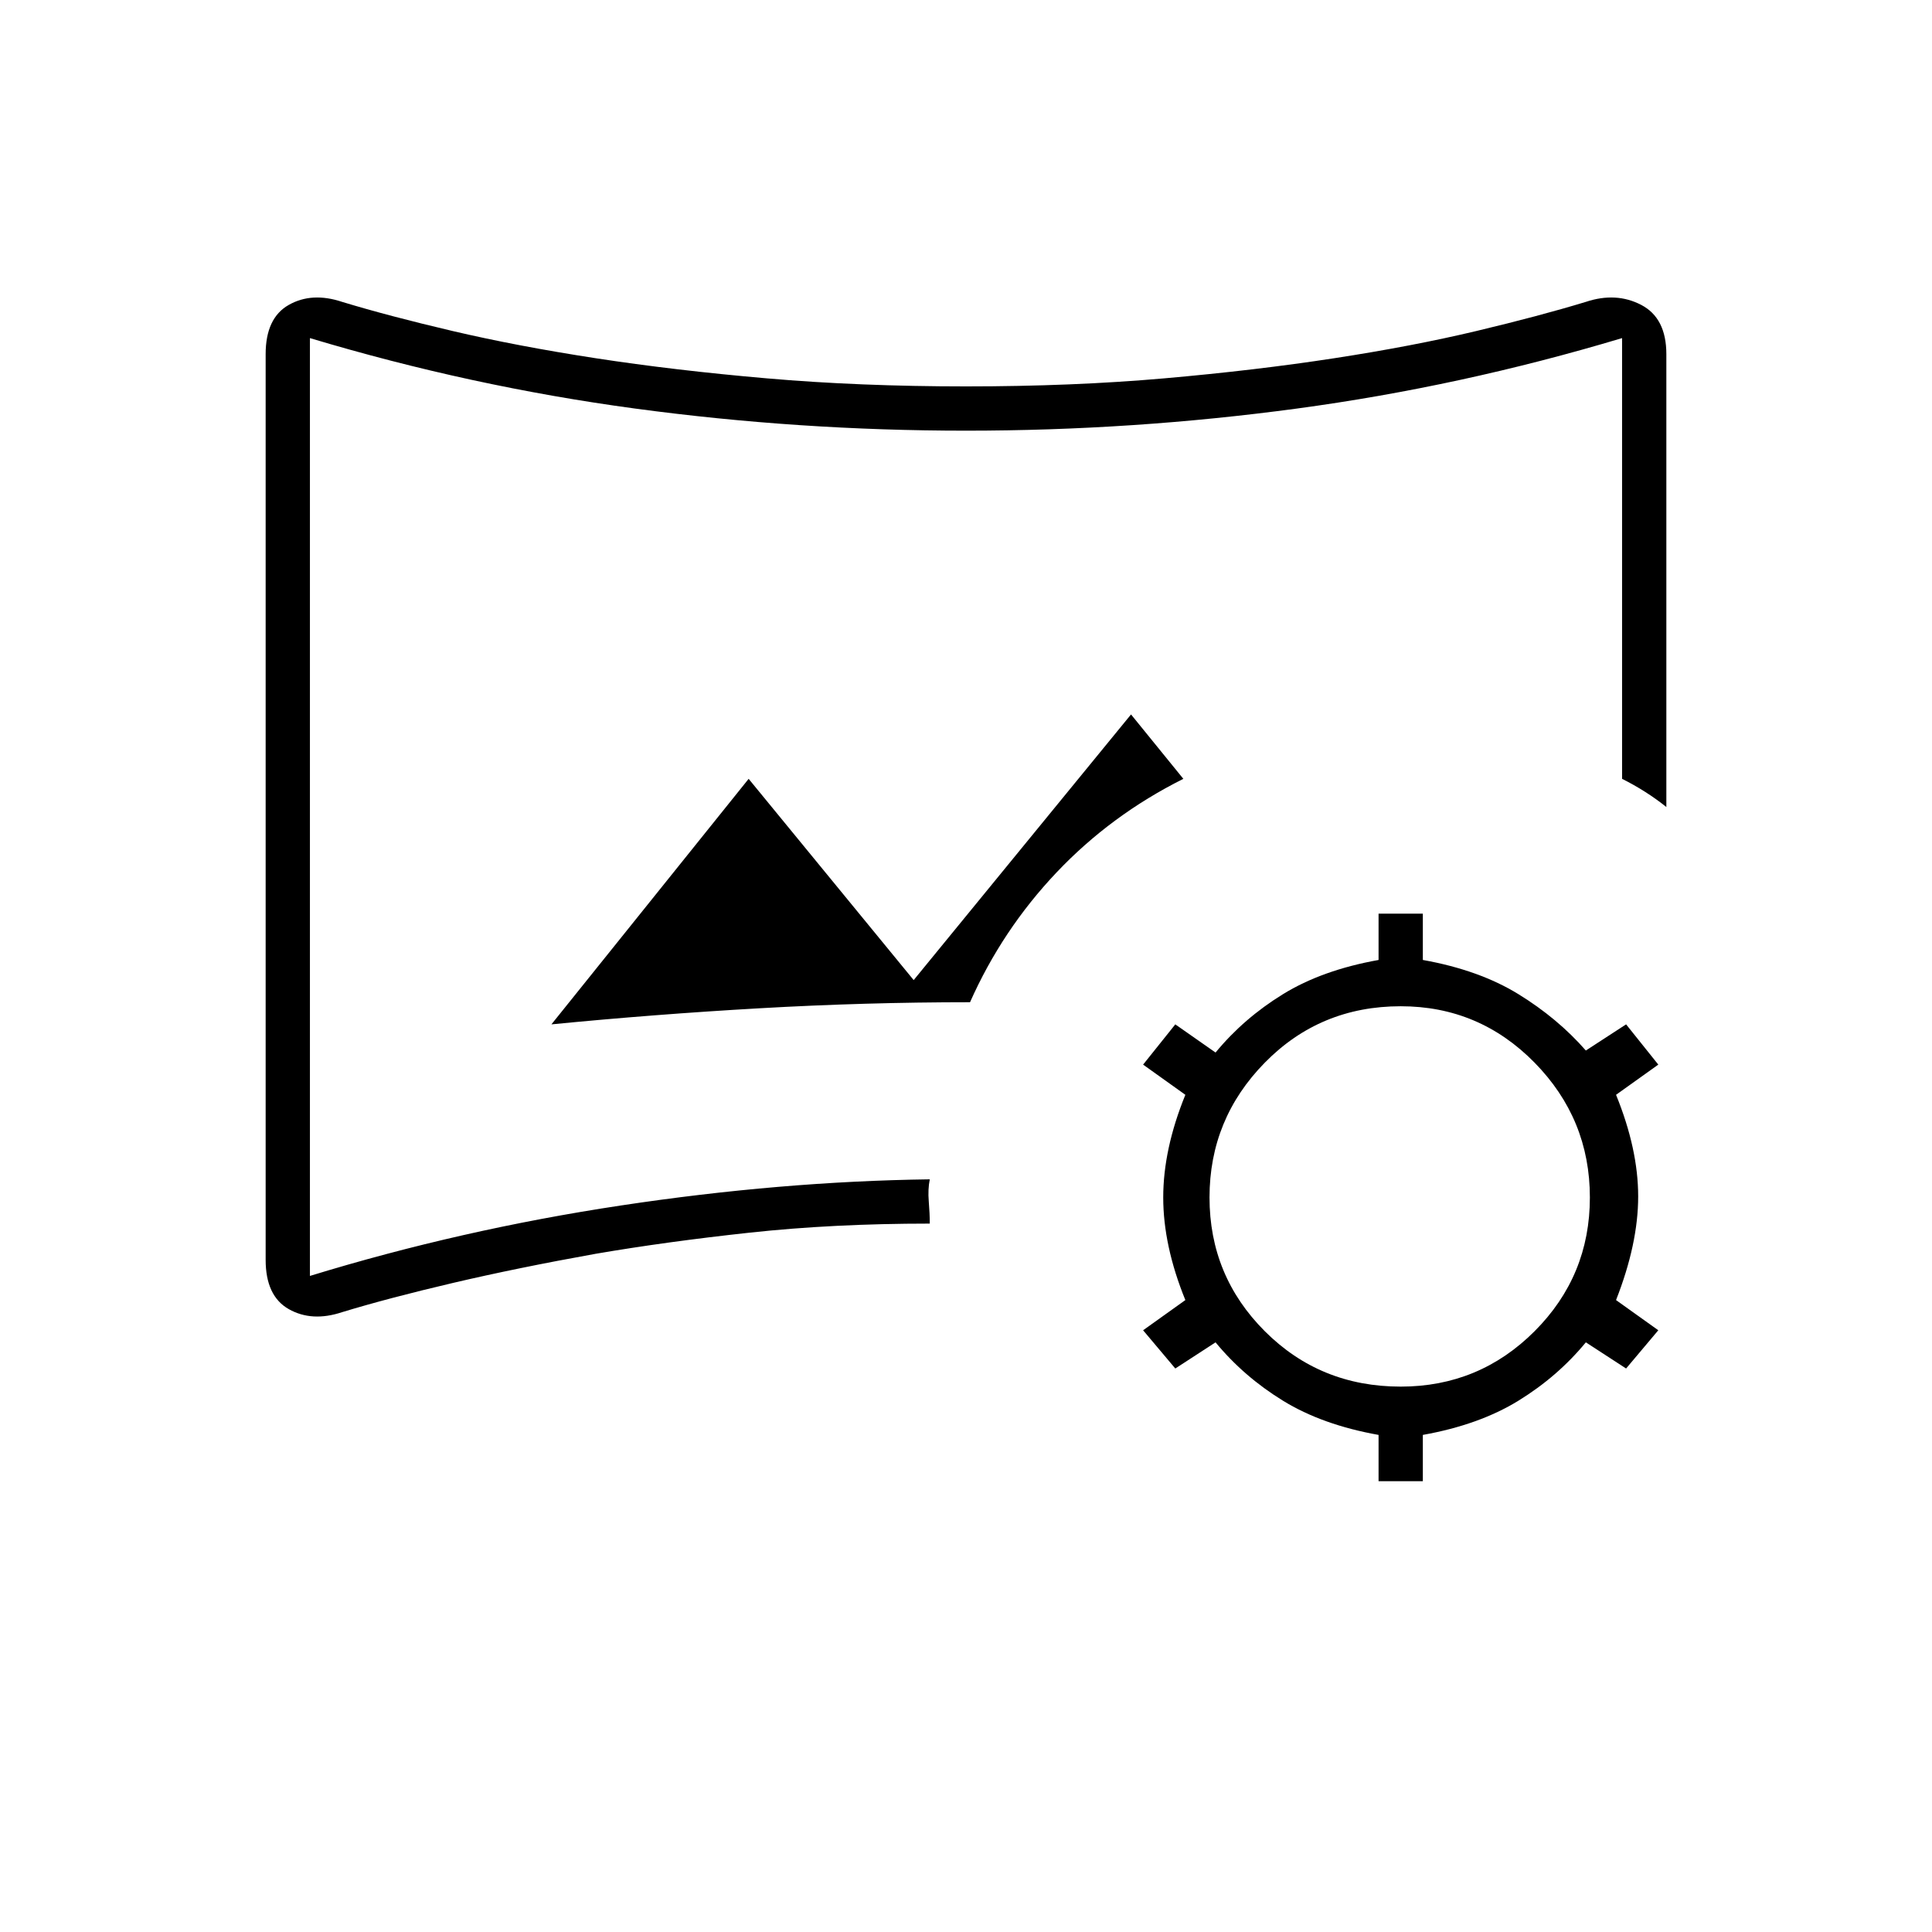 <svg xmlns="http://www.w3.org/2000/svg" width="48" height="48" viewBox="0 0 48 48"><path d="M8.5 32.6q-.75.25-1.325-.075T6.6 31.3V8.8q0-.9.575-1.225Q7.75 7.25 8.5 7.5q1.15.35 2.75.725t3.55.675q1.95.3 4.25.5t4.95.2q2.65 0 4.925-.2t4.225-.5q1.95-.3 3.525-.675Q38.25 7.85 39.4 7.5q.75-.25 1.375.075T41.4 8.8v11.25q-.25-.2-.525-.375t-.575-.325V8.4q-4 1.2-8.075 1.75-4.075.55-8.225.55-4.15 0-8.225-.55Q11.7 9.6 7.7 8.4v23.3q3.75-1.15 7.725-1.75 3.975-.6 7.675-.65-.05.25-.025.55.025.3.025.55-2.4 0-4.475.225-2.075.225-3.825.525-1.95.35-3.55.725-1.6.375-2.75.725Zm5.2-7.15q2.55-.25 5.175-.4 2.625-.15 5.225-.15.8-1.8 2.15-3.225 1.35-1.425 3.15-2.325l-1.3-1.6-5.4 6.6-4.1-5Zm10.3-5.4ZM34.25 36.8v-1.15q-1.4-.25-2.375-.85-.975-.6-1.675-1.45l-1 .65-.8-.95 1.05-.75q-.55-1.35-.55-2.55 0-1.2.55-2.55l-1.05-.75.8-1 1 .7q.7-.85 1.675-1.45.975-.6 2.375-.85V22.7h1.1v1.15q1.4.25 2.375.85.975.6 1.675 1.4l1-.65.8 1-1.05.75q.55 1.35.55 2.525 0 1.175-.55 2.575l1.05.75-.8.95-1-.65q-.7.85-1.675 1.45-.975.6-2.375.85v1.15Zm.55-2.35q1.95 0 3.325-1.375Q39.5 31.7 39.5 29.75q0-1.95-1.375-3.35Q36.75 25 34.8 25q-2 0-3.375 1.4t-1.375 3.35q0 1.95 1.375 3.325Q32.8 34.45 34.8 34.45Z"/></svg>